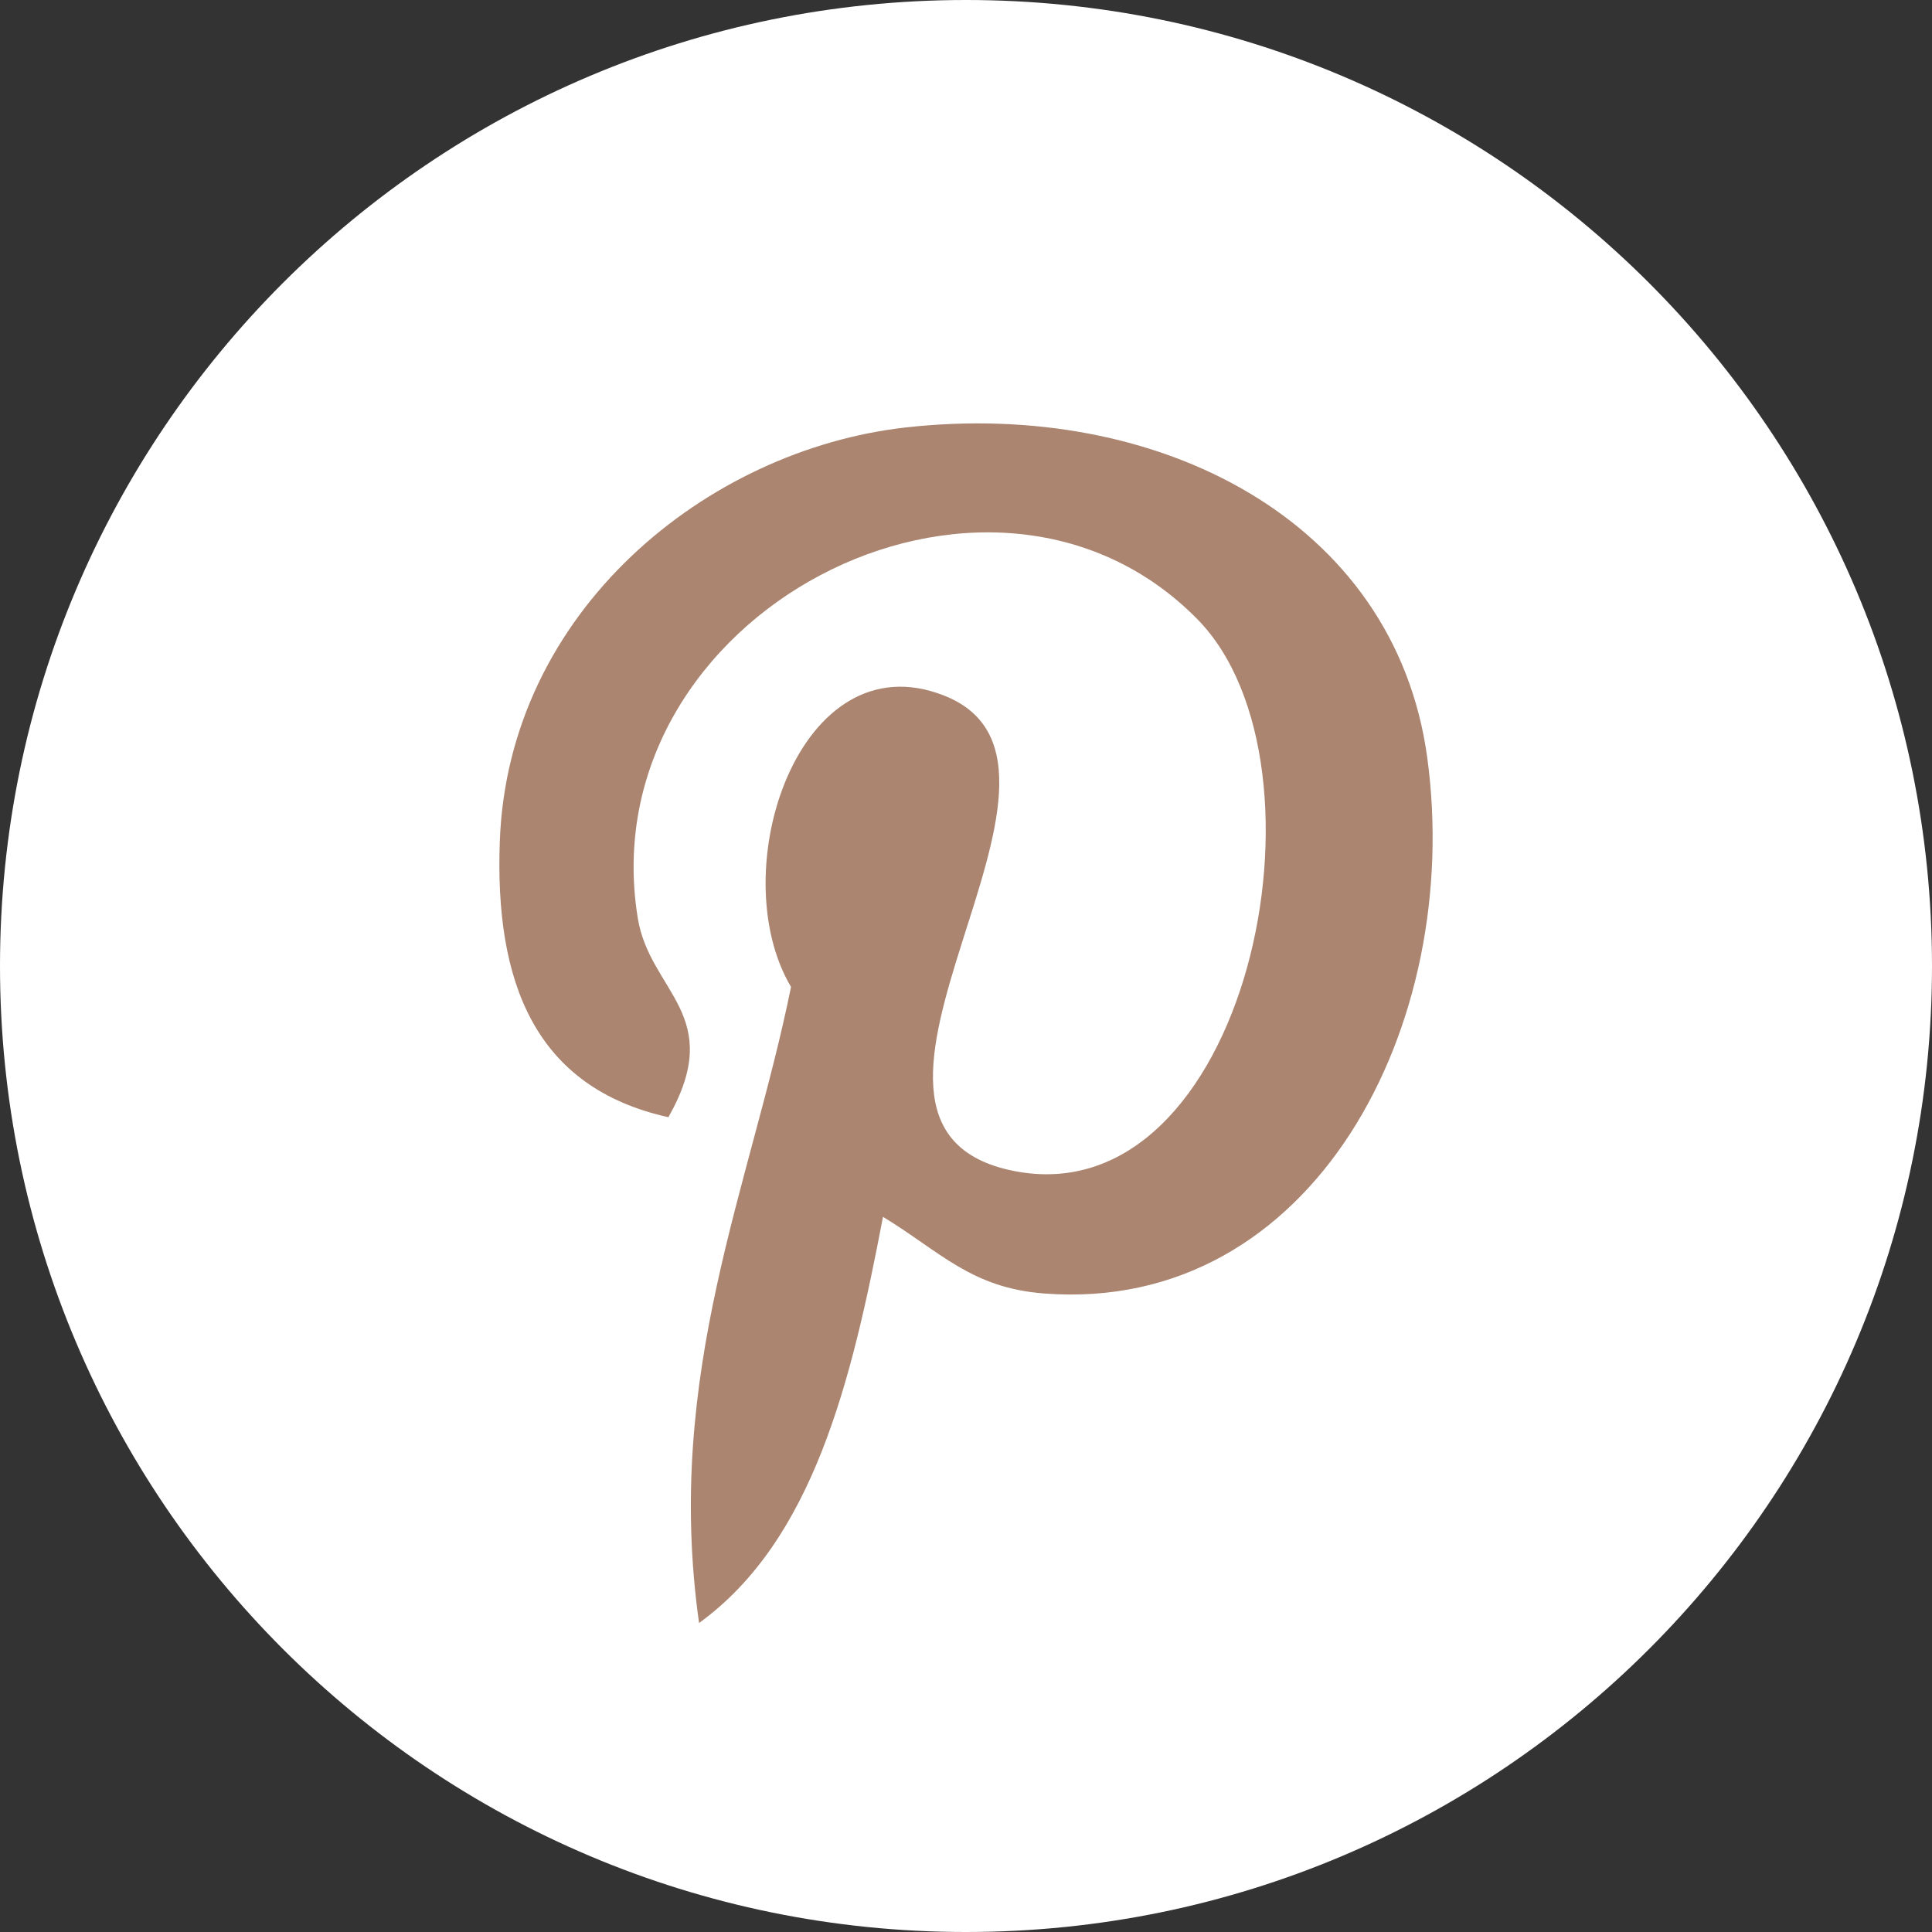 <svg width="30" height="30" viewBox="0 0 30 30" fill="none" xmlns="http://www.w3.org/2000/svg">
<rect x="0" y="0" width="30" height="30" fill="#333333" stroke="none"/>
<path d="M15 30C23.284 30 30 23.284 30 15C30 6.716 23.284 0 15 0C6.716 0 0 6.716 0 15C0 23.284 6.716 30 15 30Z" fill="white"/>
<path d="M16.21 20.085C15.076 19.997 14.6 19.435 13.711 18.895C13.222 21.46 12.625 23.918 10.855 25.202C10.309 21.326 11.657 18.415 12.283 15.325C11.216 13.528 12.412 9.911 14.663 10.802C17.434 11.898 12.264 17.484 15.735 18.181C19.358 18.91 20.837 11.894 18.59 9.612C15.343 6.318 9.14 9.537 9.903 14.254C10.088 15.406 11.28 15.757 10.379 17.348C8.301 16.887 7.681 15.248 7.761 13.064C7.889 9.487 10.974 6.983 14.068 6.637C17.981 6.199 21.654 8.074 22.161 11.755C22.731 15.909 20.395 20.408 16.21 20.085Z" fill="#AB8570"/>
</svg>
